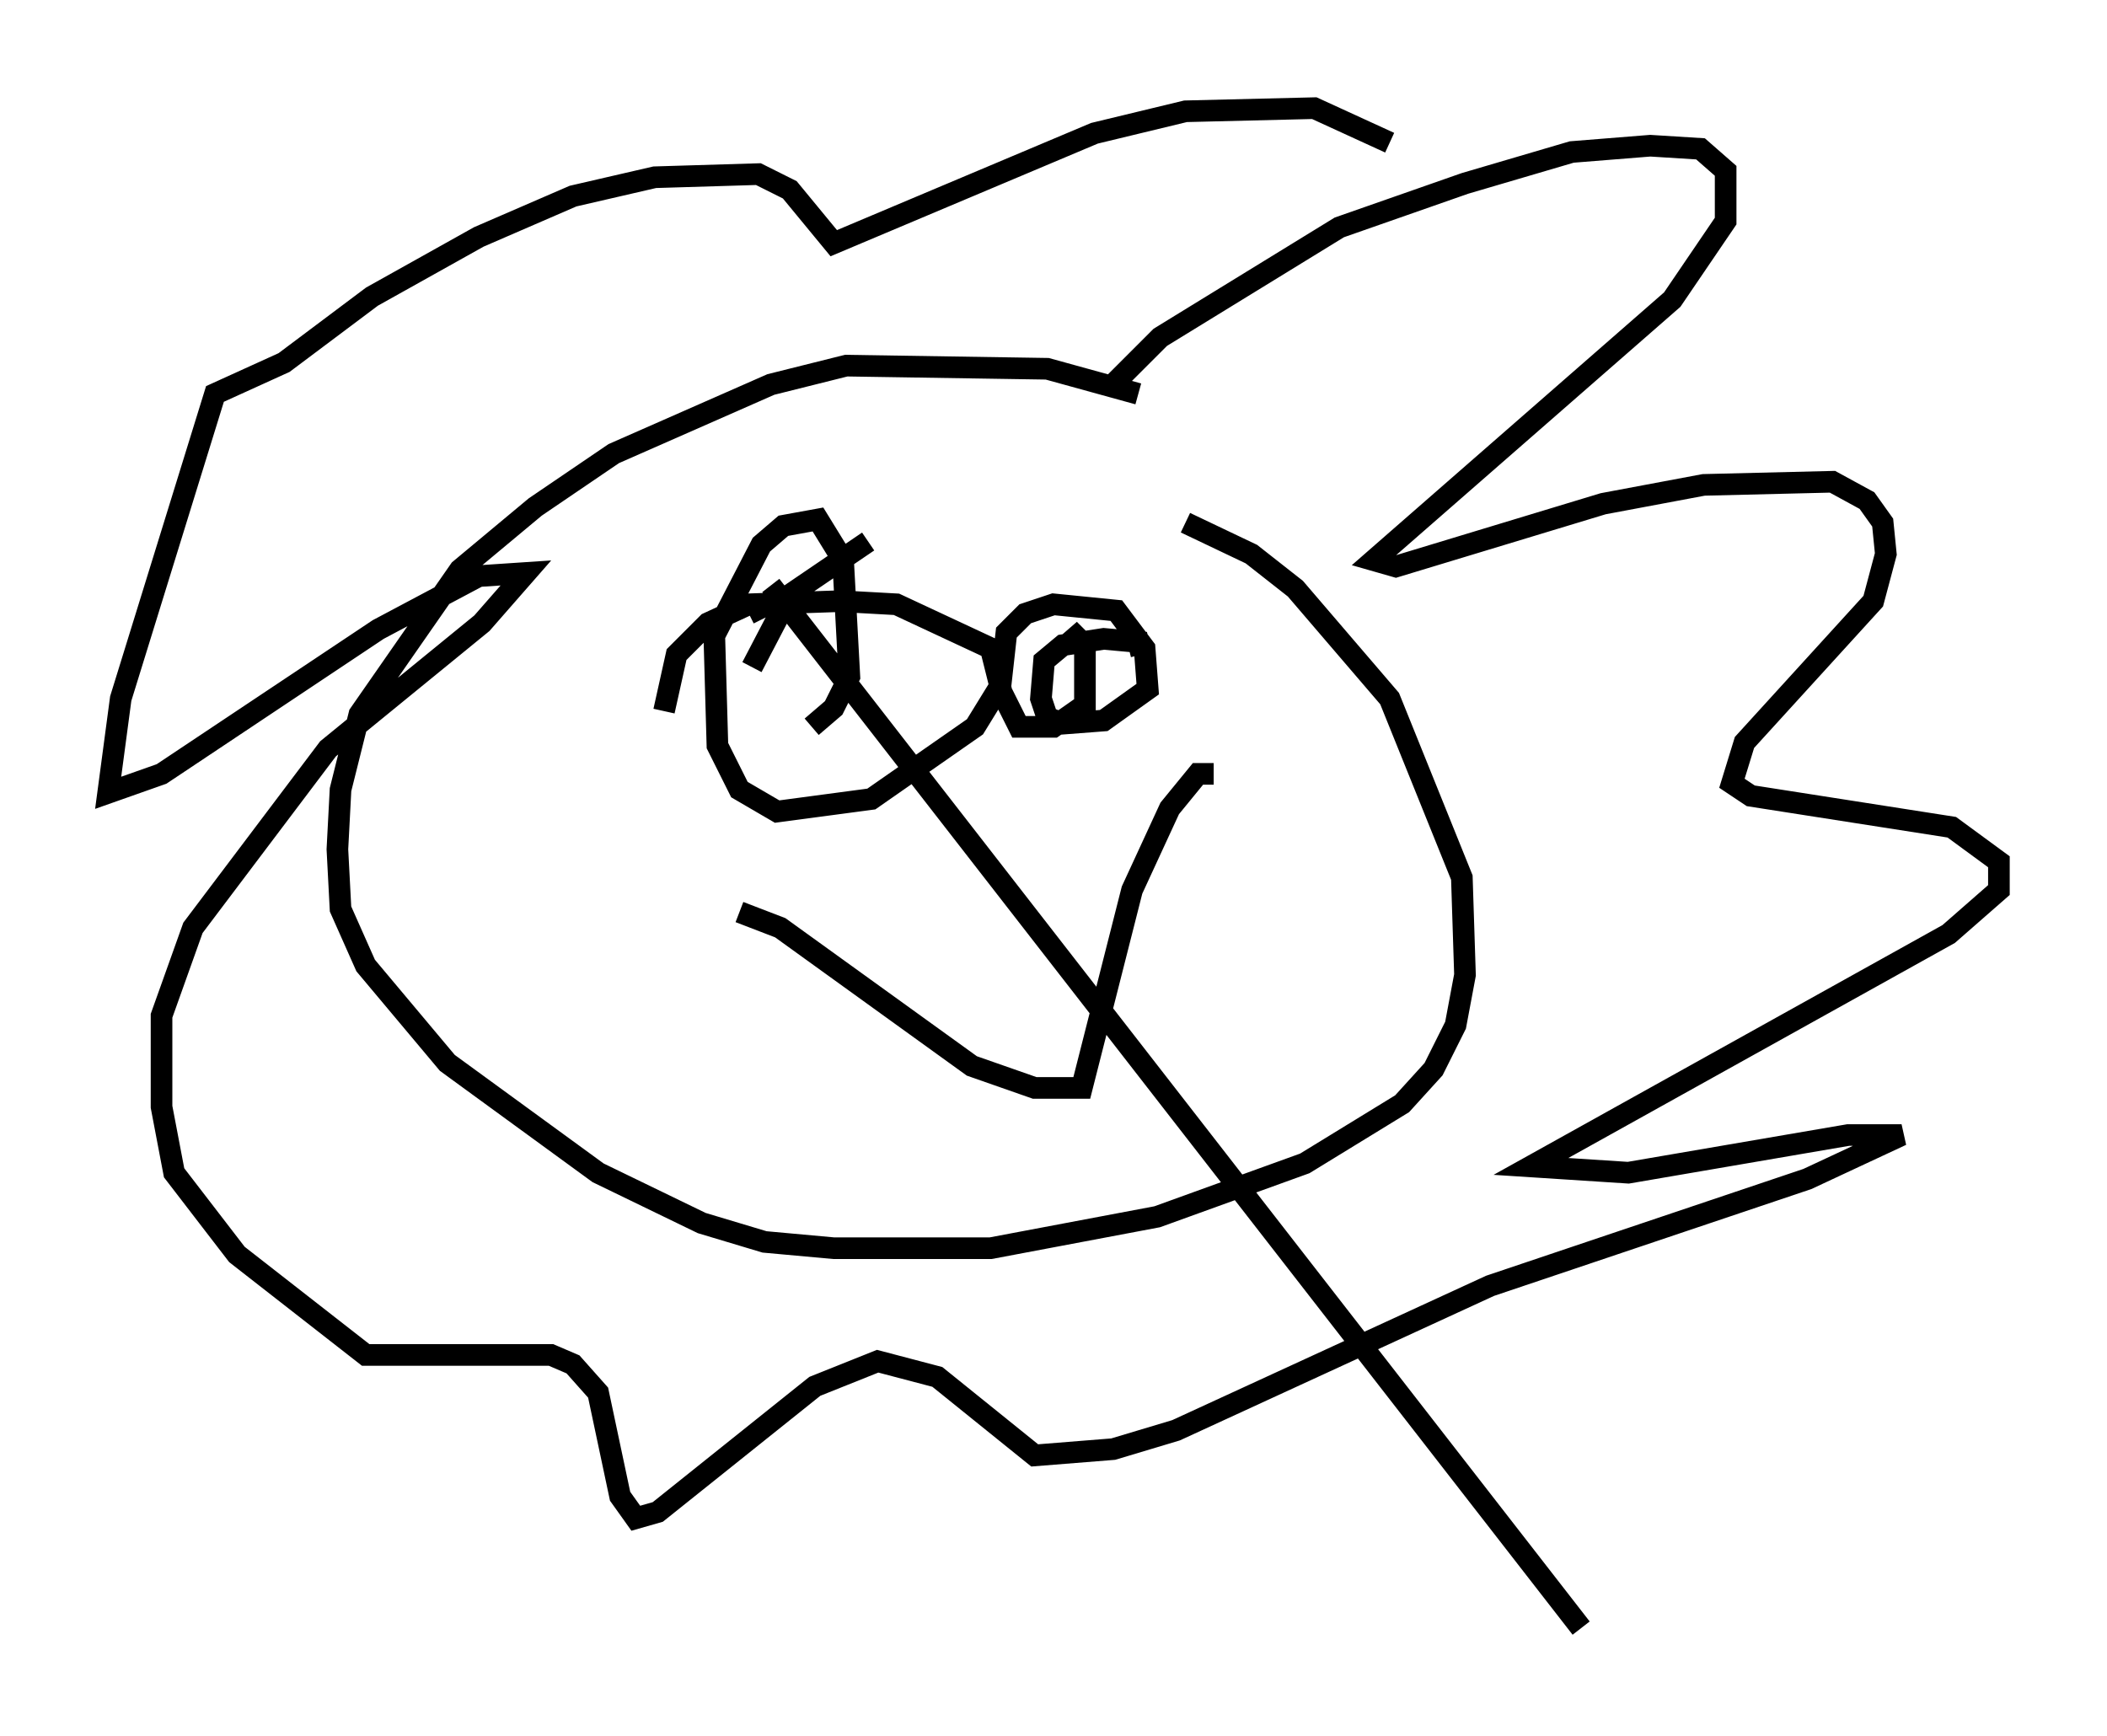 <?xml version="1.0" encoding="utf-8" ?>
<svg baseProfile="full" height="80.302" version="1.1" width="97.441" xmlns="http://www.w3.org/2000/svg" xmlns:ev="http://www.w3.org/2001/xml-events" xmlns:xlink="http://www.w3.org/1999/xlink"><defs /><rect fill="white" height="80.302" width="97.441" x="0" y="0" /><path d="M56.564, 20.542 m-3.922, -2.324 l-4.212, -1.162 -9.296, -0.145 l-3.486, 0.872 -7.263, 3.196 l-3.631, 2.469 -3.486, 2.905 l-4.648, 6.682 -0.872, 3.486 l-0.145, 2.76 0.145, 2.76 l1.162, 2.615 3.777, 4.503 l6.972, 5.084 4.793, 2.324 l2.905, 0.872 3.196, 0.291 l7.263, 0.0 7.698, -1.453 l6.827, -2.469 4.503, -2.76 l1.453, -1.598 1.017, -2.034 l0.436, -2.324 -0.145, -4.503 l-3.341, -8.279 -4.358, -5.084 l-2.034, -1.598 -3.05, -1.453 m-20.19, 4.212 l0.872, -0.436 m18.302, 2.324 l0.0, 0.0 m-3.486, 0.0 l-0.872, -1.162 0.726, 0.726 l0.0, 2.76 -1.453, 1.017 l-1.598, 0.0 -0.872, -1.743 l0.291, -2.615 0.872, -0.872 l1.307, -0.436 2.905, 0.291 l1.307, 1.743 0.145, 1.888 l-2.034, 1.453 -1.888, 0.145 l-0.726, -0.291 -0.291, -0.872 l0.145, -1.743 0.872, -0.726 l1.888, -0.291 1.598, 0.145 l0.145, 0.581 m20.335, 45.028 m0.0, 0.0 l-37.475, -48.223 m-0.872, 3.777 l1.743, -3.341 3.631, -2.469 m-9.441, 7.844 l0.581, -2.615 1.453, -1.453 l1.888, -0.872 4.212, -0.145 l2.615, 0.145 4.358, 2.034 l0.436, 1.743 -1.162, 1.888 l-4.793, 3.341 -4.358, 0.581 l-1.743, -1.017 -1.017, -2.034 l-0.145, -5.084 2.179, -4.212 l1.017, -0.872 1.598, -0.291 l1.162, 1.888 0.291, 5.374 l-0.726, 1.453 -1.017, 0.872 m-3.341, 8.57 l1.888, 0.726 8.86, 6.391 l2.905, 1.017 2.179, 0.0 l2.324, -9.151 1.743, -3.777 l1.307, -1.598 0.726, 0.0 m-4.648, -18.011 l2.179, -2.179 8.279, -5.084 l5.81, -2.034 4.939, -1.453 l3.631, -0.291 2.324, 0.145 l1.162, 1.017 0.0, 2.324 l-2.469, 3.631 -13.799, 12.056 l1.017, 0.291 9.587, -2.905 l4.648, -0.872 5.955, -0.145 l1.598, 0.872 0.726, 1.017 l0.145, 1.453 -0.581, 2.179 l-5.955, 6.536 -0.581, 1.888 l0.872, 0.581 9.296, 1.453 l2.179, 1.598 0.0, 1.307 l-2.324, 2.034 -19.318, 10.749 l4.503, 0.291 10.168, -1.743 l2.469, 0.0 -4.358, 2.034 l-14.67, 4.939 -14.525, 6.682 l-2.905, 0.872 -3.631, 0.291 l-4.503, -3.631 -2.76, -0.726 l-2.905, 1.162 -7.263, 5.81 l-1.017, 0.291 -0.726, -1.017 l-1.017, -4.793 -1.162, -1.307 l-1.017, -0.436 -8.57, 0.0 l-5.955, -4.648 -2.905, -3.777 l-0.581, -3.05 0.0, -4.212 l1.453, -4.067 6.246, -8.279 l7.117, -5.81 2.034, -2.324 l-2.179, 0.145 -4.648, 2.469 l-10.022, 6.682 -2.469, 0.872 l0.581, -4.358 4.358, -14.089 l3.196, -1.453 4.067, -3.05 l4.939, -2.76 4.358, -1.888 l3.777, -0.872 4.793, -0.145 l1.453, 0.726 2.034, 2.469 l12.056, -5.084 4.212, -1.017 l5.955, -0.145 3.486, 1.598 " fill="none" stroke="black" stroke-width="1" /></svg>